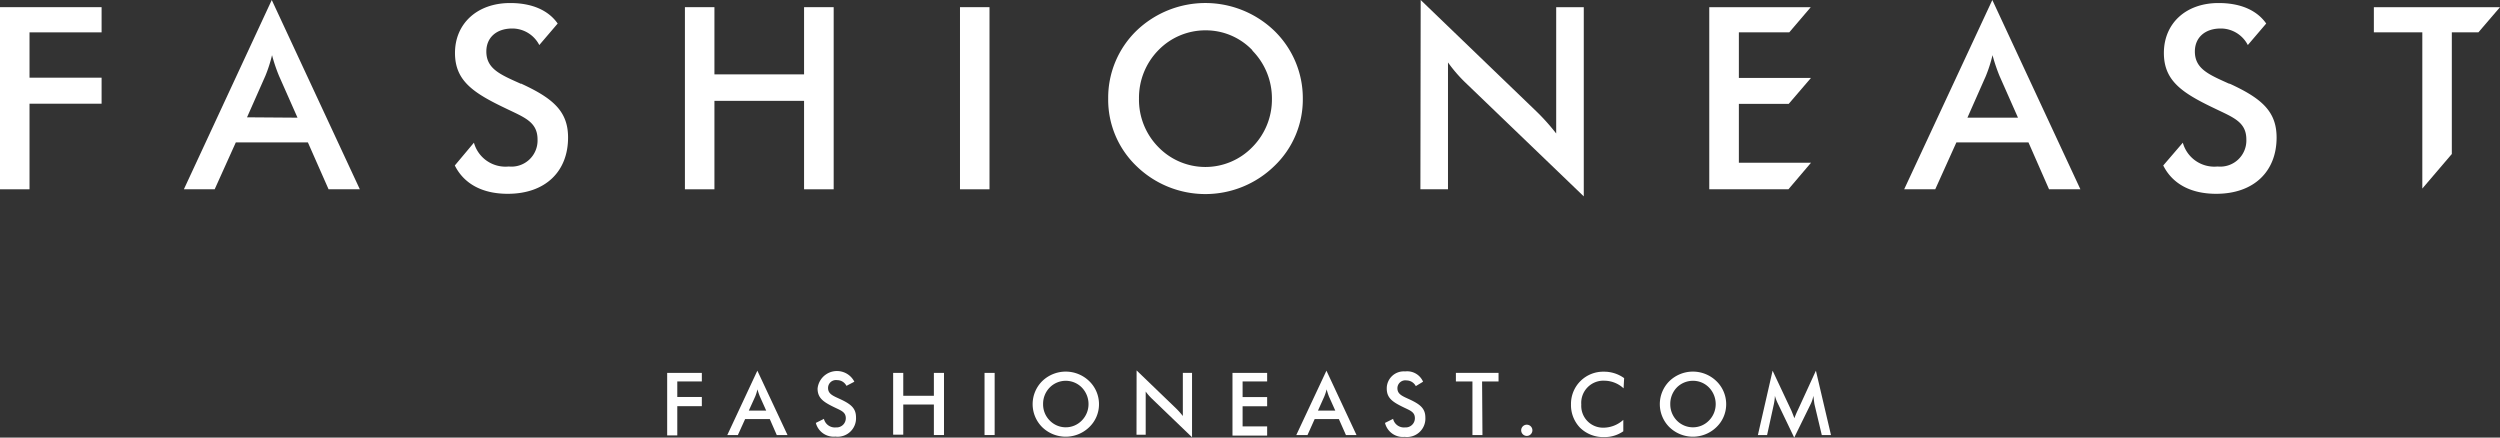 <svg xmlns="http://www.w3.org/2000/svg" viewBox="0 0 271.93 47.6"><rect x="0" y="0" width="271.93" height="47.6" fill="#333333" stroke="none"/><defs><style>.cls-1{fill:#fff;}</style></defs><title>Asset 6</title><g id="Layer_2" data-name="Layer 2"><g id="Layer_1-2" data-name="Layer 1"><path class="cls-1" d="M56.67,9.12c-2.22-1-3.77-1.61-3.77-3.52,0-1.5,1.08-2.5,2.83-2.5a3.31,3.31,0,0,1,2.93,1.8l2-2.34c-1-1.43-2.77-2.23-5.17-2.23-3.6,0-6,2.25-6,5.43,0,3,1.94,4.32,5.46,6,2.05,1,3.52,1.47,3.52,3.41a2.84,2.84,0,0,1-3.13,2.94,3.56,3.56,0,0,1-3.79-2.59L49.47,18c1,2,3,3.08,5.76,3.08,4.1,0,6.56-2.43,6.56-6.12,0-2.85-1.63-4.27-5.12-5.87"/><polygon class="cls-1" points="0 0.78 11.05 0.78 11.05 3.52 3.21 3.52 3.21 8.45 11.05 8.45 11.05 11.28 3.21 11.28 3.21 20.59 0 20.59 0 0.78"/><path class="cls-1" d="M33.49,15.49H25.65l-2.3,5.1H20L29.56,0l9.58,20.59h-3.4ZM32.36,12.8l-2-4.52A17.61,17.61,0,0,1,29.59,6a15.27,15.27,0,0,1-.72,2.24l-2,4.52Z"/><polygon class="cls-1" points="74.5 0.78 77.71 0.78 77.71 8.09 87.46 8.09 87.46 0.78 90.68 0.78 90.68 20.59 87.46 20.59 87.46 10.97 77.71 10.97 77.71 20.59 74.5 20.59 74.5 0.78"/><rect class="cls-1" x="104.42" y="0.78" width="3.21" height="19.81"/><path class="cls-1" d="M138.61,18.06a10.75,10.75,0,0,1-15,0,10,10,0,0,1-3.07-7.34,10.16,10.16,0,0,1,3.07-7.37,10.82,10.82,0,0,1,15,0,10.22,10.22,0,0,1,3.1,7.37,10,10,0,0,1-3.1,7.34m-2.39-12.6a7,7,0,0,0-5.1-2.16A7.12,7.12,0,0,0,126,5.46a7.39,7.39,0,0,0-2.11,5.26A7.33,7.33,0,0,0,126,16a7.12,7.12,0,0,0,10.22,0,7.35,7.35,0,0,0,2.13-5.24,7.41,7.41,0,0,0-2.13-5.26"/><path class="cls-1" d="M154.53,0l12.58,12.11a23,23,0,0,1,2.16,2.41V.78h3V21.36L159.41,9a15.75,15.75,0,0,1-1.91-2.21V20.59h-3Z"/><path class="cls-1" d="M220.64,15.49H212.8l-2.3,5.1h-3.38L216.71,0l9.58,20.59h-3.41ZM219.5,12.8l-2-4.52A19.05,19.05,0,0,1,216.73,6,15.27,15.27,0,0,1,216,8.28l-2,4.52Z"/><polygon class="cls-1" points="263.48 20.51 266.69 16.75 266.69 3.52 269.58 3.52 271.93 0.78 271.93 0.78 258.21 0.78 258.21 3.52 263.48 3.52 263.48 20.51"/><path class="cls-1" d="M242.5,9.12c-2.21-1-3.76-1.61-3.76-3.52,0-1.5,1.08-2.5,2.82-2.5a3.31,3.31,0,0,1,2.94,1.8l2-2.34c-1-1.43-2.77-2.23-5.18-2.23-3.6,0-5.95,2.25-5.95,5.43,0,3,1.93,4.32,5.45,6,2.05,1,3.52,1.47,3.52,3.41a2.84,2.84,0,0,1-3.13,2.94,3.55,3.55,0,0,1-3.78-2.59L235.3,18c1,2,3,3.08,5.76,3.08,4.1,0,6.57-2.43,6.57-6.12,0-2.85-1.64-4.27-5.13-5.87"/><polygon class="cls-1" points="196.98 17.71 196.98 17.7 189.14 17.7 189.14 11.3 194.56 11.3 196.98 8.48 189.14 8.48 189.14 3.52 194.62 3.52 196.96 0.78 185.92 0.78 185.92 20.59 194.53 20.59 196.98 17.71"/><path class="cls-1" d="M72.57,40.56h3.77v.93H73.67v1.69h2.67v1H73.67v3.18h-1.1Z"/><path class="cls-1" d="M83.73,45.58H81.05l-.79,1.74H79.11l3.27-7,3.28,7H84.49Zm-.39-.92-.69-1.54a6.69,6.69,0,0,1-.26-.77,5.58,5.58,0,0,1-.24.77l-.7,1.54Z"/><path class="cls-1" d="M89.62,45.56a1.22,1.22,0,0,0,1.31.93,1,1,0,0,0,1.07-1c0-.67-.51-.83-1.21-1.17-1.2-.58-1.86-1-1.86-2.06a2.12,2.12,0,0,1,4-.74l-.86.45a1.12,1.12,0,0,0-1-.62.86.86,0,0,0-1,.85c0,.65.53.85,1.29,1.2,1.19.55,1.75,1,1.75,2a2,2,0,0,1-2.24,2.09A2,2,0,0,1,88.74,46Z"/><path class="cls-1" d="M97.15,40.56h1.1v2.49h3.33V40.56h1.1v6.76h-1.1V44H98.25v3.28h-1.1Z"/><path class="cls-1" d="M107.09,40.56h1.1v6.76h-1.1Z"/><path class="cls-1" d="M118.48,46.46a3.67,3.67,0,0,1-5.12,0,3.53,3.53,0,0,1,0-5,3.67,3.67,0,0,1,5.12,0A3.48,3.48,0,0,1,119.54,44,3.43,3.43,0,0,1,118.48,46.46Zm-.81-4.31a2.45,2.45,0,0,0-3.49,0,2.52,2.52,0,0,0-.72,1.8,2.48,2.48,0,0,0,.72,1.79,2.43,2.43,0,0,0,3.49,0A2.53,2.53,0,0,0,118.4,44,2.58,2.58,0,0,0,117.67,42.15Z"/><path class="cls-1" d="M123.63,40.29l4.3,4.14a7.94,7.94,0,0,1,.73.82V40.56h1v7l-4.38-4.21a5.79,5.79,0,0,1-.66-.76v4.7h-1Z"/><path class="cls-1" d="M134.06,40.56h3.77v.93h-2.67v1.7h2.67v1h-2.67v2.19h2.67v1h-3.77Z"/><path class="cls-1" d="M145.63,45.58H143l-.78,1.74H141l3.28-7,3.27,7H146.4Zm-.39-.92-.69-1.54a7,7,0,0,1-.25-.77,5.37,5.37,0,0,1-.25.77l-.69,1.54Z"/><path class="cls-1" d="M151.53,45.56a1.21,1.21,0,0,0,1.3.93,1,1,0,0,0,1.07-1c0-.67-.5-.83-1.2-1.17-1.2-.58-1.86-1-1.86-2.06a1.85,1.85,0,0,1,2-1.86,1.88,1.88,0,0,1,1.95,1.12L154,42a1.14,1.14,0,0,0-1-.62.86.86,0,0,0-1,.85c0,.65.53.85,1.29,1.2,1.19.55,1.75,1,1.75,2a2,2,0,0,1-2.24,2.09A2,2,0,0,1,150.65,46Z"/><path class="cls-1" d="M161.25,47.32h-1.09V41.49h-1.8v-.93H163v.93h-1.79Z"/><path class="cls-1" d="M166.15,46.2a.61.61,0,0,1,0,1.21.61.61,0,1,1,0-1.21Z"/><path class="cls-1" d="M174.54,41.41A2.41,2.41,0,0,0,172,44a2.37,2.37,0,0,0,2.39,2.52,3.24,3.24,0,0,0,2.18-.85v1.24a3.51,3.51,0,0,1-2.1.63,3.59,3.59,0,0,1-2.59-1,3.54,3.54,0,0,1-1-2.55,3.5,3.5,0,0,1,3.59-3.56,3.71,3.71,0,0,1,2.19.7l-.06,1.11A3.11,3.11,0,0,0,174.54,41.41Z"/><path class="cls-1" d="M186.7,46.46a3.67,3.67,0,0,1-5.12,0,3.53,3.53,0,0,1,0-5,3.67,3.67,0,0,1,5.12,0A3.48,3.48,0,0,1,187.76,44,3.43,3.43,0,0,1,186.7,46.46Zm-.81-4.31a2.41,2.41,0,0,0-1.74-.73,2.46,2.46,0,0,0-1.76.73,2.56,2.56,0,0,0-.71,1.8,2.52,2.52,0,0,0,.71,1.79,2.45,2.45,0,0,0,1.76.74,2.42,2.42,0,0,0,1.74-.74,2.53,2.53,0,0,0,.73-1.79A2.58,2.58,0,0,0,185.89,42.15Z"/><path class="cls-1" d="M197.24,43.05a3.24,3.24,0,0,1-.31.94l-1.77,3.61-1.77-3.69a4.65,4.65,0,0,1-.33-.86,5.61,5.61,0,0,1-.12.94l-.73,3.33h-1l1.6-7,2,4.25c.06.12.18.43.37.92a9.1,9.1,0,0,1,.39-.92l1.95-4.25,1.64,7h-1L197.37,44C197.34,43.86,197.31,43.56,197.24,43.05Z"/></g></g></svg>